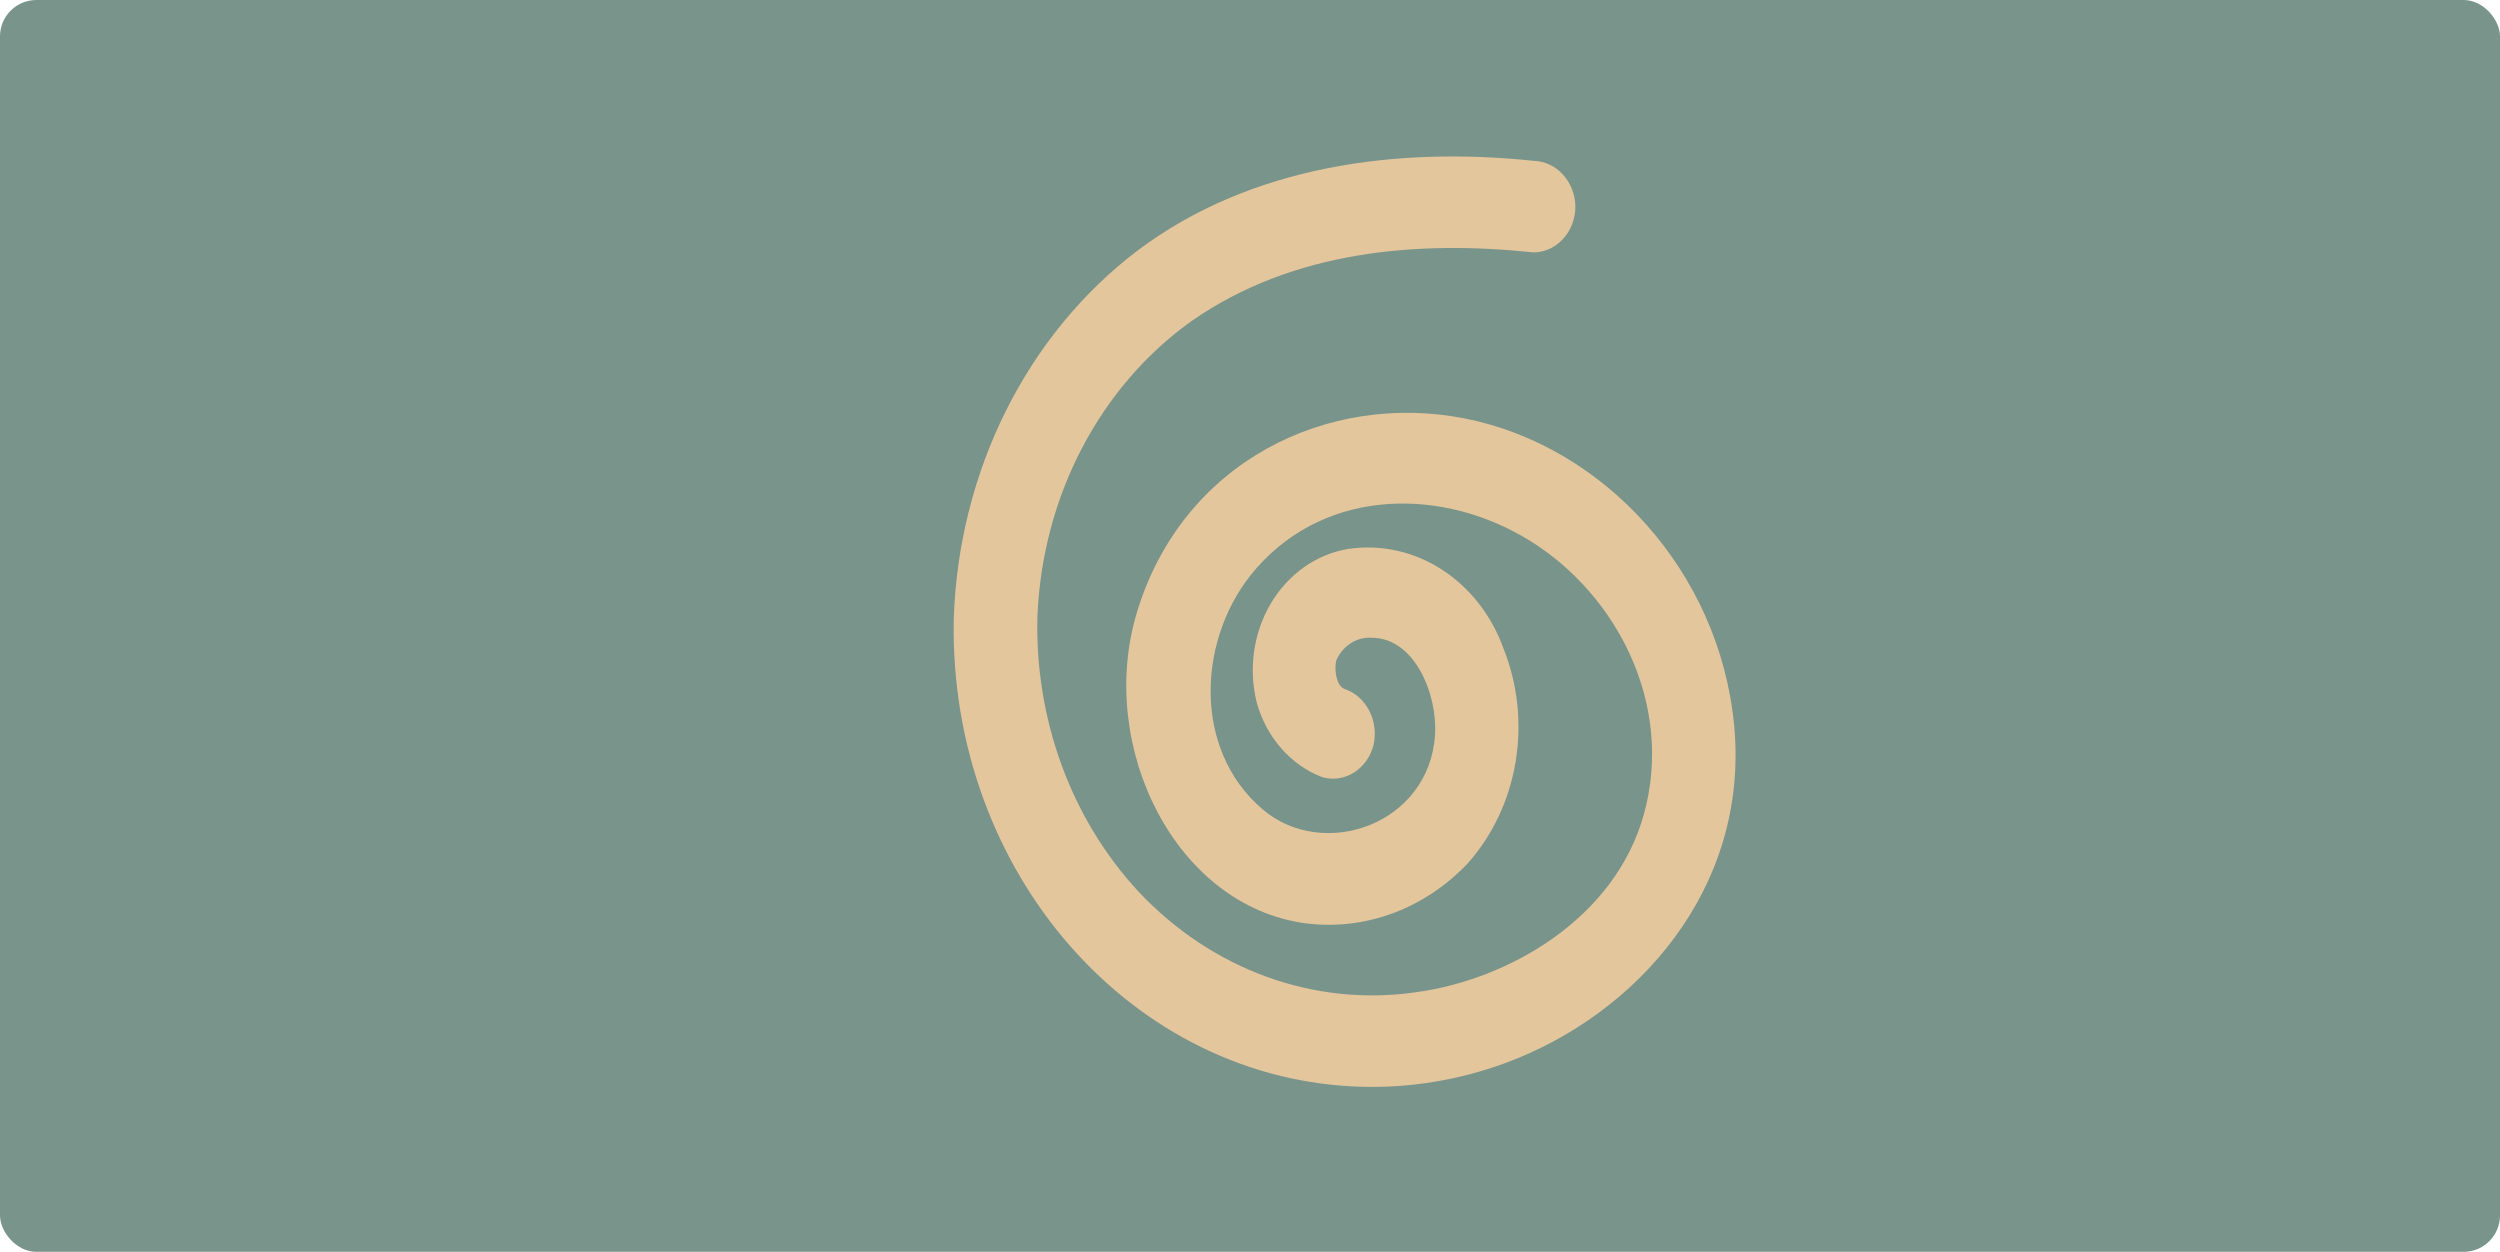 <svg width="687" height="344" viewBox="0 0 687 344" fill="none" xmlns="http://www.w3.org/2000/svg">
<rect width="687" height="344" rx="10" fill="#79948B"/>
<g clip-path="url(#clip0_112_16)">
<path d="M369.422 189.318C367.059 188.302 366.584 183.501 367.264 181.345C368.156 179.398 369.552 177.782 371.278 176.699C373.005 175.616 374.984 175.114 376.97 175.255C388.834 175.297 395.071 190.907 394.343 201.999C392.724 226.552 363.751 236.605 347.058 222.483C327.333 205.797 329.01 174.564 345.321 156.083C365.014 133.775 396.938 133.994 420.511 148.647C444.38 163.478 460.069 193.689 451.733 223.776C443.786 252.445 414.576 269.231 389.045 272.675C375.26 274.663 361.242 273.205 348.046 268.412C334.849 263.618 322.816 255.613 312.851 244.998C303.711 235.148 296.528 223.339 291.75 210.31C286.973 197.281 284.704 183.312 285.087 169.278C285.765 153.013 289.98 137.16 297.381 123.037C304.782 108.914 315.156 96.928 327.64 88.078C355.394 68.847 389.493 65.988 421.433 69.36C424.473 69.339 427.382 68.008 429.532 65.656C431.681 63.303 432.899 60.119 432.92 56.792C432.862 53.474 431.634 50.31 429.493 47.962C427.352 45.613 424.463 44.263 421.433 44.193C384.415 40.307 344.01 45.251 312.625 68.835C297.551 80.271 285.13 95.408 276.355 113.038C267.58 130.667 262.693 150.299 262.086 170.365C260.845 239.865 311.308 297.304 374.796 298.657C387.925 298.936 401.002 296.753 413.459 292.201C449.931 278.847 480.723 244.053 476.552 199.442C472.57 156.94 440.722 122.606 402.706 115.028C365.003 107.521 324.829 126.835 312.371 168.463C301.408 205.077 322.919 249.085 358.993 253.757C367.024 254.743 375.155 253.78 382.808 250.937C390.461 248.094 397.448 243.441 403.272 237.307C410.104 229.672 414.698 219.979 416.467 209.468C418.235 198.957 417.098 188.108 413.2 178.309C409.923 169.159 403.935 161.479 396.196 156.499C388.456 151.519 379.414 149.527 370.517 150.844C366.19 151.548 362.05 153.254 358.373 155.847C354.695 158.44 351.565 161.862 349.19 165.883C346.816 169.905 345.252 174.435 344.602 179.17C343.953 183.906 344.232 188.739 345.423 193.347C346.766 198.004 349.082 202.254 352.187 205.761C355.291 209.269 359.099 211.936 363.309 213.552C366.247 214.412 369.375 213.972 372.019 212.328C374.663 210.683 376.61 207.966 377.439 204.763C378.177 201.551 377.754 198.151 376.26 195.271C374.765 192.391 372.314 190.253 369.416 189.301L369.422 189.318Z" fill="url(#paint0_linear_112_16)"/>
</g>
<defs>
<linearGradient id="paint0_linear_112_16" x1="386.66" y1="298.769" x2="338.88" y2="51.238" gradientUnits="userSpaceOnUse">
<stop stop-color="#E4C69D"/>
<stop offset="0.311" stop-color="#E4C69D"/>
<stop offset="0.5" stop-color="#E4C69D"/>
<stop offset="0.594" stop-color="#E4C69D"/>
<stop offset="0.797" stop-color="#E4C69D"/>
<stop offset="1" stop-color="#E4C69D"/>
</linearGradient>
<clipPath id="clip0_112_16">
<rect width="215" height="255.686" fill="white" transform="translate(262 43)"/>
</clipPath>
</defs>
</svg>

